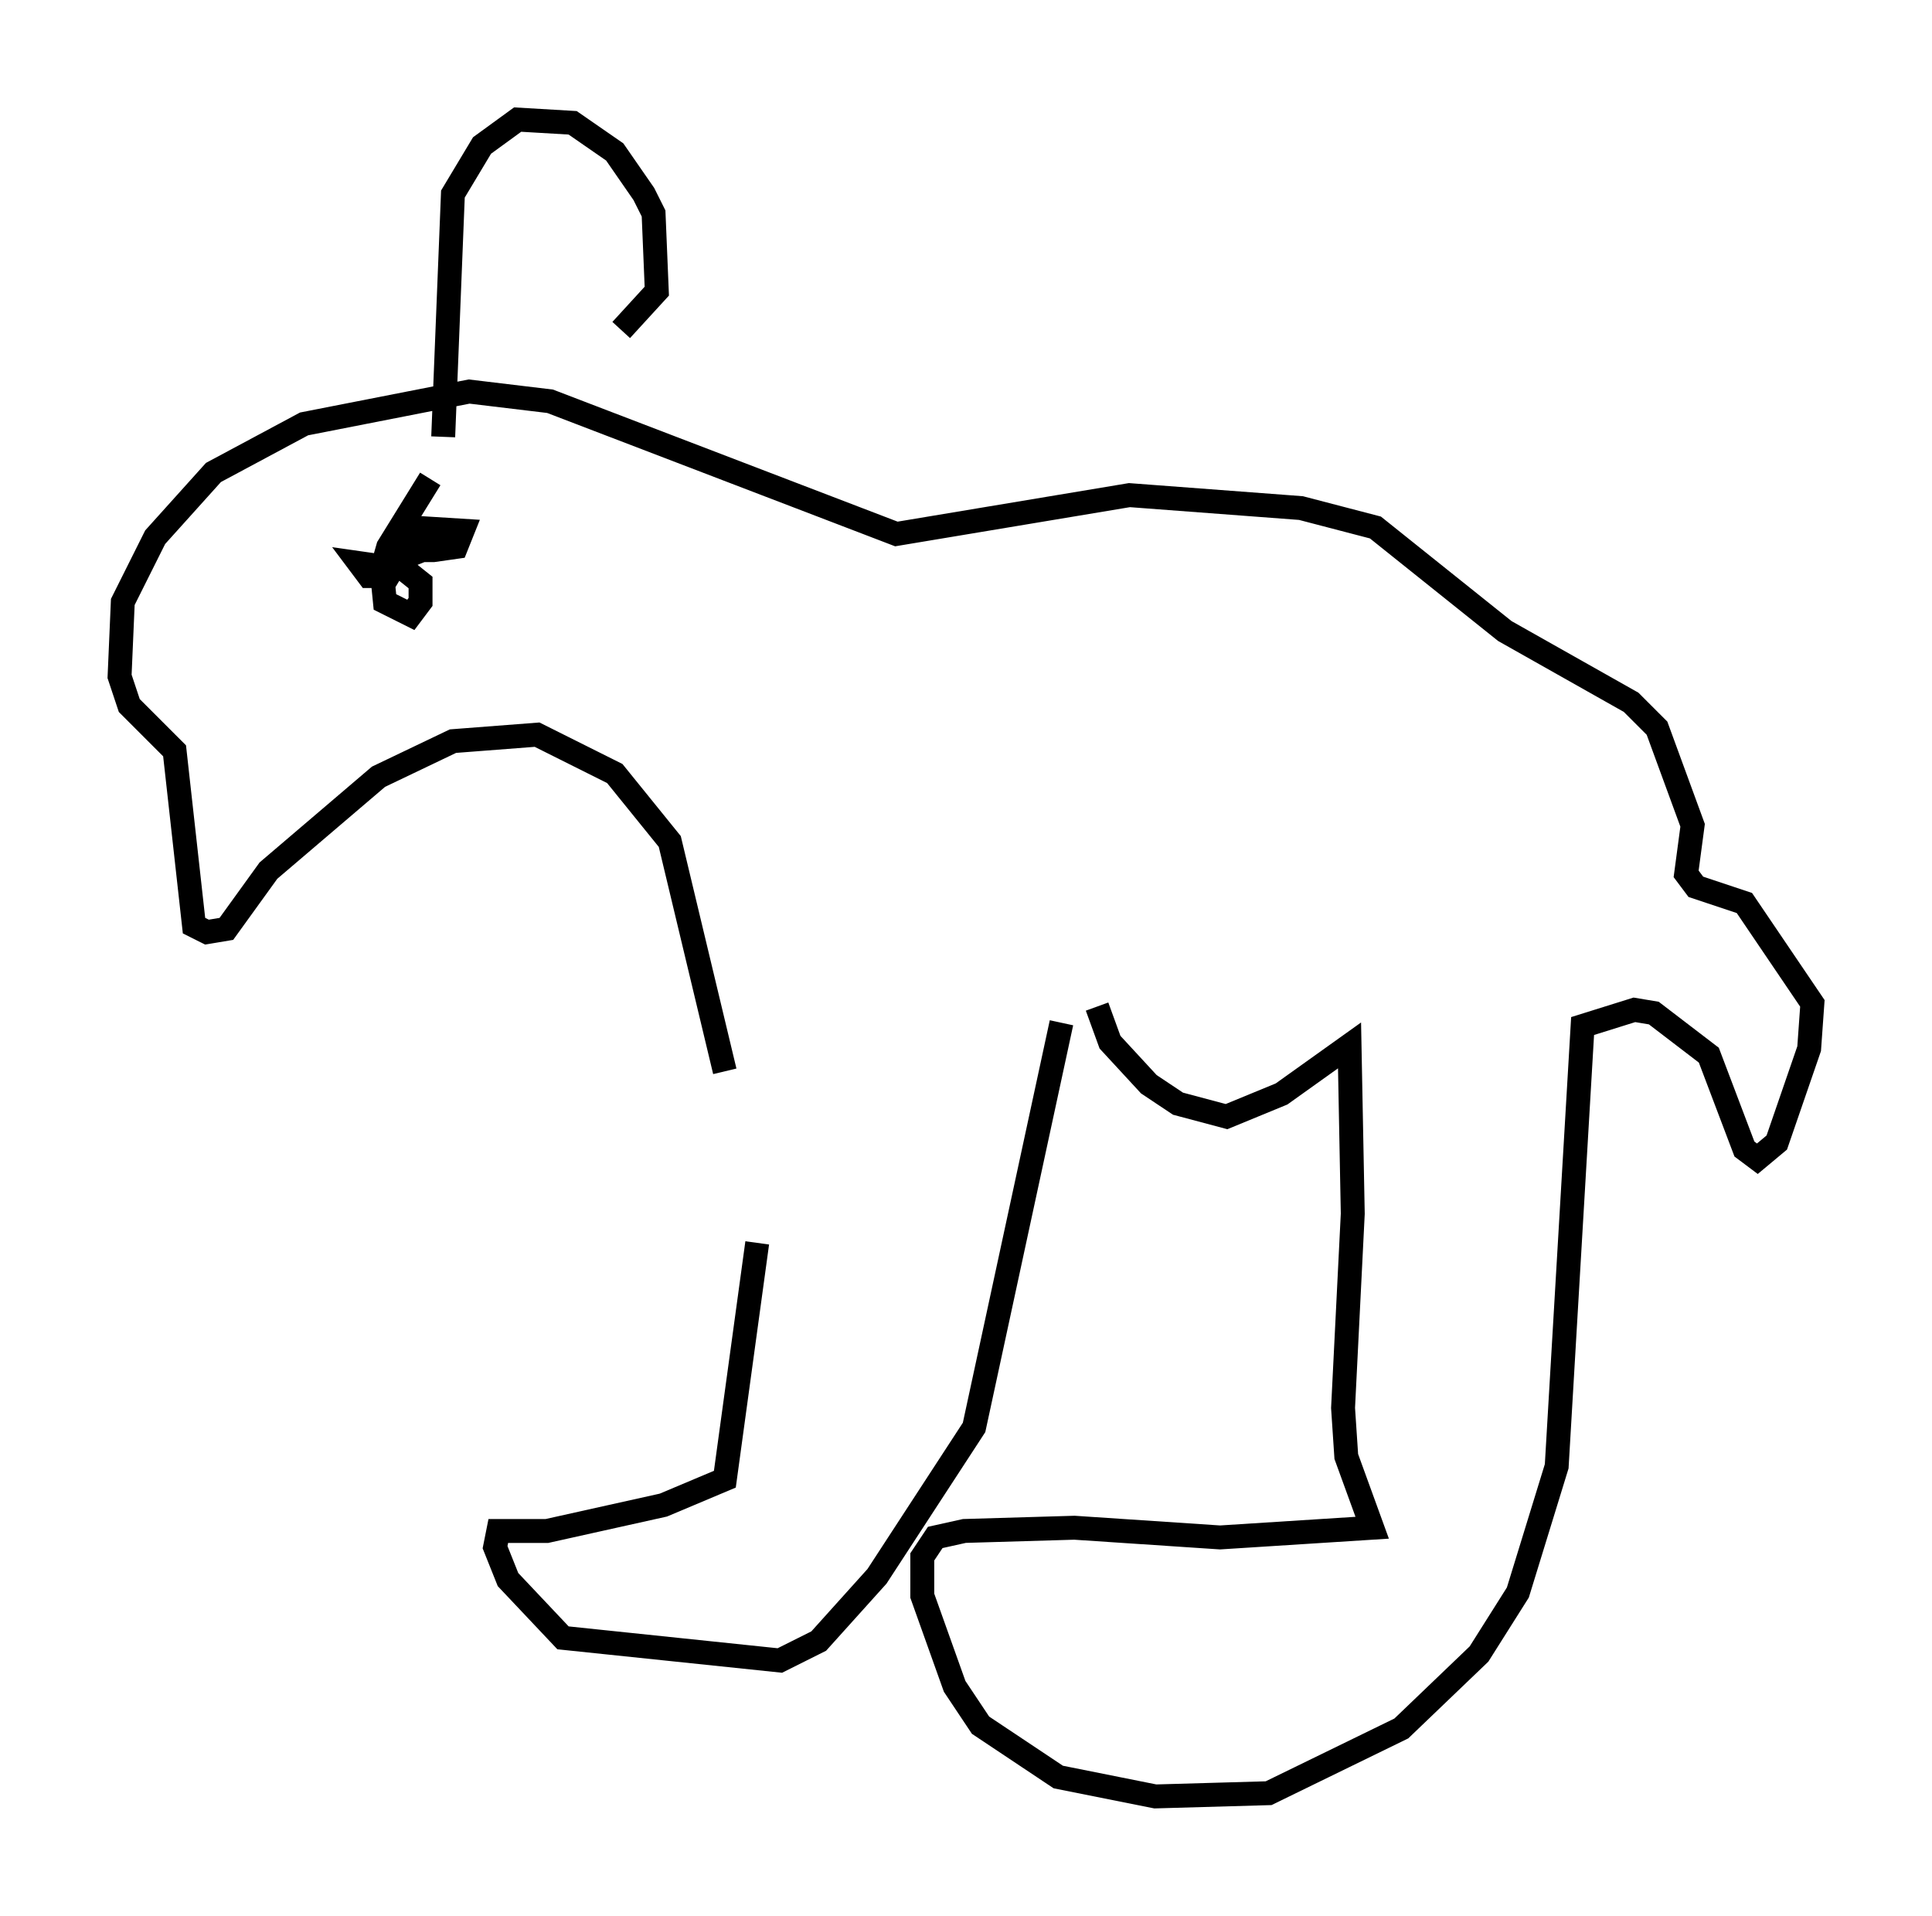 <?xml version="1.0" encoding="utf-8" ?>
<svg baseProfile="full" height="80.094" version="1.1" width="80.771" xmlns="http://www.w3.org/2000/svg" xmlns:ev="http://www.w3.org/2001/xml-events" xmlns:xlink="http://www.w3.org/1999/xlink"><defs /><rect fill="white" height="80.094" width="80.771" x="0" y="0" /><path d="M31.657, 45.189 m0.0, 6.766 l-1.353, 9.878 -2.571, 1.083 l-4.871, 1.083 -2.03, 0.0 l-0.135, 0.677 0.541, 1.353 l2.3, 2.436 9.066, 0.947 l1.624, -0.812 2.436, -2.706 l4.059, -6.225 3.654, -16.915 m1.488, -0.677 l0.541, 1.488 1.624, 1.759 l1.218, 0.812 2.03, 0.541 l2.3, -0.947 2.842, -2.03 l0.135, 7.036 -0.406, 8.119 l0.135, 2.03 1.083, 2.977 l-6.36, 0.406 -6.089, -0.406 l-4.601, 0.135 -1.218, 0.271 l-0.541, 0.812 0.0, 1.624 l1.353, 3.789 1.083, 1.624 l3.248, 2.165 4.059, 0.812 l4.736, -0.135 5.548, -2.706 l3.248, -3.112 1.624, -2.571 l1.624, -5.277 1.083, -18.403 l2.165, -0.677 0.812, 0.135 l2.3, 1.759 1.488, 3.924 l0.541, 0.406 0.812, -0.677 l1.353, -3.924 0.135, -1.894 l-2.842, -4.195 -2.03, -0.677 l-0.406, -0.541 0.271, -2.03 l-1.488, -4.059 -1.083, -1.083 l-5.277, -2.977 -5.413, -4.33 l-3.112, -0.812 -7.172, -0.541 l-9.743, 1.624 -14.479, -5.548 l-3.383, -0.406 -6.901, 1.353 l-3.789, 2.03 -2.436, 2.706 l-1.353, 2.706 -0.135, 3.112 l0.406, 1.218 1.894, 1.894 l0.812, 7.307 0.541, 0.271 l0.812, -0.135 1.759, -2.436 l4.601, -3.924 3.112, -1.488 l3.518, -0.271 3.248, 1.624 l2.3, 2.842 2.3, 9.607 m-12.314, -23.139 l0.0, 0.0 m0.0, -1.624 l-1.759, 2.842 -0.271, 0.947 l0.135, 1.353 1.083, 0.541 l0.406, -0.541 0.0, -0.812 l-0.677, -0.541 -1.894, -0.271 l0.406, 0.541 0.812, 0.0 l0.406, -0.677 1.353, -0.541 l0.0, -0.541 -1.083, 0.135 l0.271, 0.541 0.947, 0.0 l0.947, -0.135 0.271, -0.677 l-2.165, -0.135 m53.721, 17.185 l0.0, 0.0 m-52.368, -20.974 l0.406, -10.149 1.218, -2.03 l1.488, -1.083 2.3, 0.135 l1.759, 1.218 1.218, 1.759 l0.406, 0.812 0.135, 3.248 l-1.488, 1.624 " fill="none" stroke="black" stroke-width="1" /></svg>